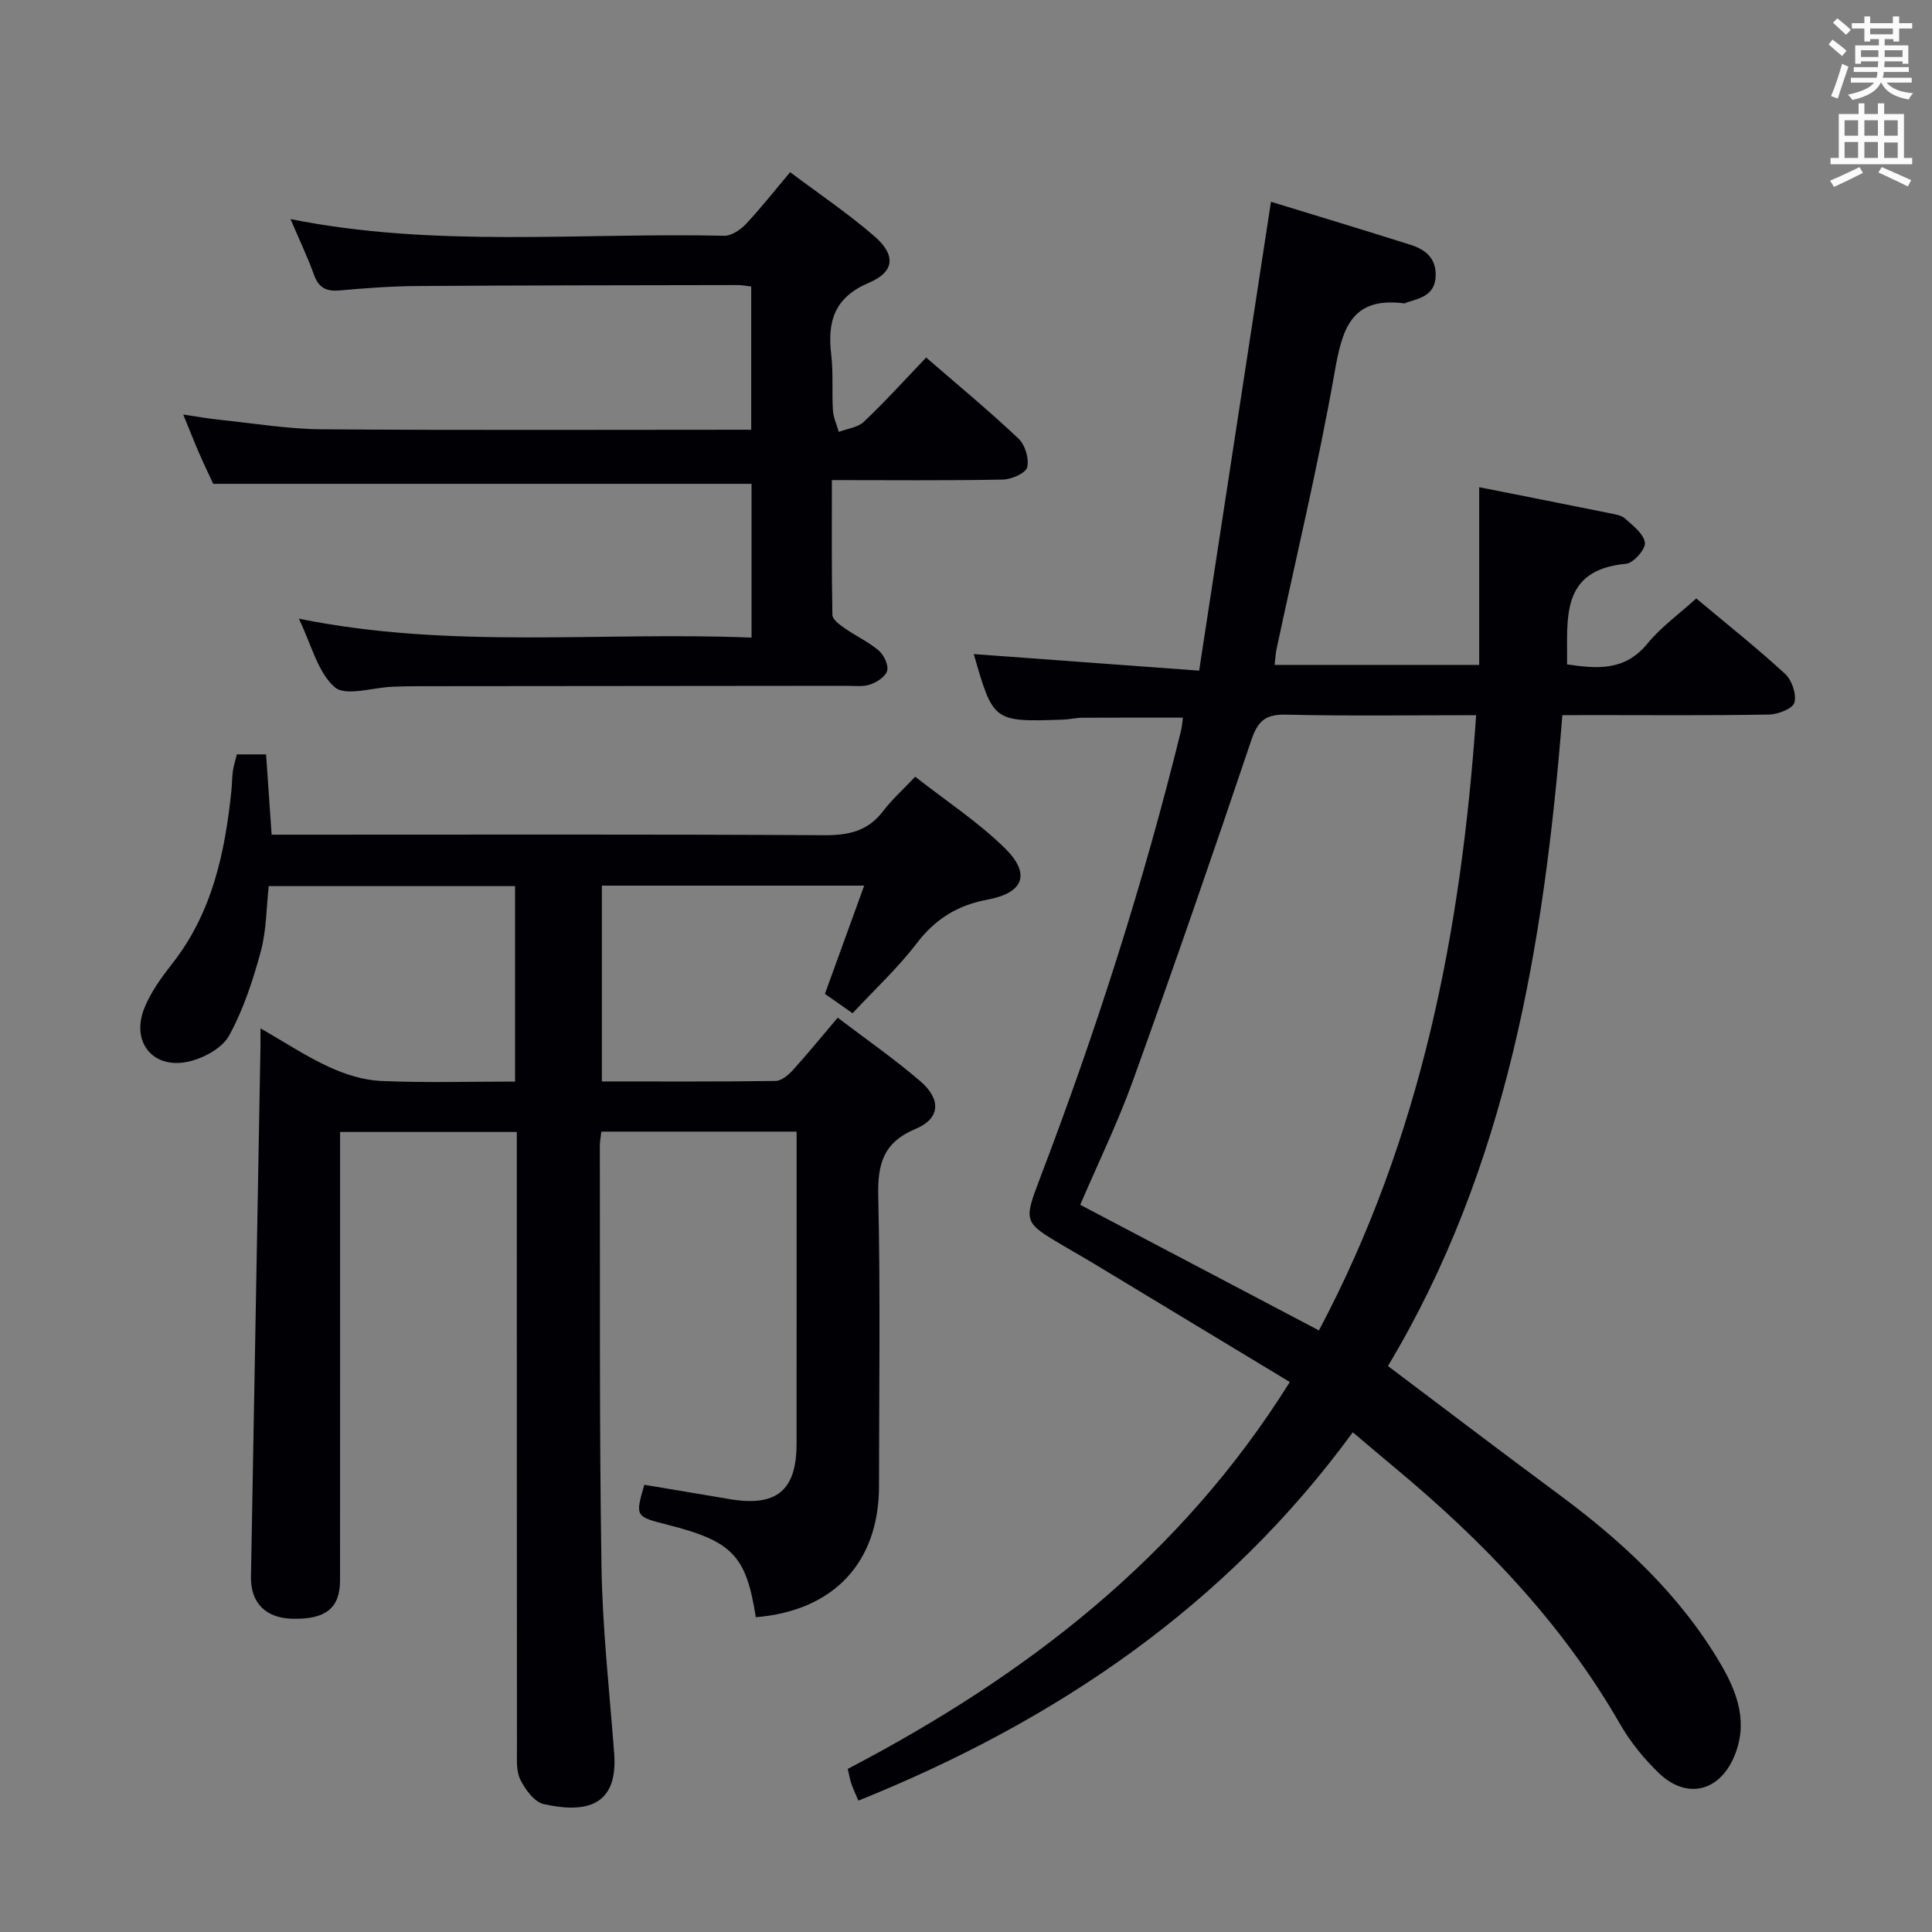 <svg enable-background="new 0 0 400 400" viewBox="0 0 400 400" xmlns="http://www.w3.org/2000/svg"><rect x="0" y="0" width="400" height="400" fill="#808080" stroke="none"/><g fill="#010105"><path d="m323.47 148.07c-3.8 47.79-11.53 93.78-36.11 134.75 12.15 9.14 23.63 17.9 35.23 26.47 13.23 9.78 25.14 20.78 33.59 35.11 3.59 6.09 5.83 12.36 2.82 19.37-3.11 7.24-9.89 8.81-15.6 3.28-3.07-2.97-5.88-6.43-8.01-10.14-12.04-20.97-28.48-38-46.92-53.3-2.68-2.23-5.34-4.5-8.39-7.07-26.28 35.95-61.42 59.78-102.36 76.26-.6-1.43-1.1-2.44-1.45-3.5-.31-.91-.47-1.88-.75-3.07 36.77-19.22 68.8-43.72 91.52-80.1-13.76-8.32-27.25-16.47-40.75-24.62-1.99-1.2-4.02-2.35-6.03-3.53-8.33-4.91-8.41-4.95-4.9-14.14 11.55-30.29 21.42-61.1 29.16-92.58.19-.79.24-1.62.39-2.68-7.09 0-13.98-.02-20.87.02-1.32.01-2.64.35-3.96.39-14.41.5-14.45.46-18.47-13.57 15.04 1.11 30.22 2.22 46.66 3.43 5.03-32.83 9.91-64.71 14.87-97.08 9.31 2.86 19.13 5.82 28.91 8.92 3.02.96 5.3 2.72 5.19 6.42-.12 4-3.15 4.63-6.03 5.52-.16.05-.31.2-.46.18-11.25-1.46-12.91 5.61-14.49 14.58-3.37 19.1-7.92 37.99-11.96 56.97-.21.97-.25 1.97-.4 3.3h42.35c0-12.05 0-24.21 0-36.79 9.7 1.92 18.32 3.62 26.94 5.37 1.13.23 2.48.41 3.27 1.12 1.63 1.47 3.87 3.18 4.1 5.01.17 1.32-2.37 4.21-3.89 4.35-13.76 1.28-12.09 11.39-12.23 20.83 6.17.91 11.95 1.45 16.64-4.3 2.8-3.42 6.52-6.09 10.11-9.35 6.32 5.3 12.56 10.25 18.41 15.63 1.4 1.29 2.38 4.22 1.91 5.94-.34 1.25-3.39 2.44-5.26 2.47-12.33.22-24.66.11-36.99.11-1.79.02-3.59.02-5.79.02zm-17.85 0c-13.49 0-26.44.2-39.38-.11-4.28-.1-5.85 1.35-7.18 5.32-7.93 23.55-16.06 47.03-24.48 70.41-3.13 8.68-7.19 17.03-10.93 25.75 16.65 8.76 32.89 17.31 49.42 26.01 21.16-39.88 29.44-82.51 32.55-127.38z"/><path d="m156.48 334.83c-1.98-12.75-4.83-15.74-18.29-19.15-6.69-1.7-6.69-1.7-4.79-8.27 5.85.98 11.71 1.95 17.56 2.95 9.76 1.68 13.95-1.71 13.96-11.41.02-20 .01-39.99.01-59.99 0-1.46 0-2.92 0-4.67-13.68 0-26.92 0-40.43 0-.12 1.08-.31 2.04-.31 2.99.06 28.99-.12 57.99.34 86.97.2 12.94 1.65 25.87 2.63 38.8.87 11.52-6.7 12.22-14.59 10.47-1.93-.43-3.82-3.01-4.83-5.04-.89-1.79-.71-4.21-.71-6.35-.03-40.66-.03-81.32-.03-121.98 0-1.82 0-3.63 0-5.79-12.16 0-24.06 0-36.59 0v5.88c0 28.99.01 57.99-.01 86.98 0 5.71-2.97 8.08-9.81 7.93-5.6-.12-8.73-3.31-8.63-8.72.66-36.61 1.32-73.23 1.97-109.84.01-.82 0-1.64 0-3.68 5.17 2.96 9.52 5.85 14.21 8 3.34 1.53 7.11 2.73 10.73 2.89 9.12.4 18.28.13 27.77.13 0-13.57 0-26.81 0-40.47-16.75 0-33.65 0-51 0-.49 4.4-.46 9.11-1.64 13.5-1.62 6-3.61 12.07-6.58 17.47-1.43 2.59-5.27 4.66-8.38 5.36-7.38 1.66-11.99-4.06-9.14-11.11 1.34-3.31 3.56-6.36 5.79-9.21 8.27-10.54 10.89-22.94 12.22-35.81.14-1.32.11-2.67.3-3.98.16-1.13.52-2.24.82-3.49h6.06c.38 5.5.75 10.76 1.15 16.62h5.97c36.16 0 72.32-.1 108.48.11 5.04.03 9.02-.86 12.16-5 1.8-2.37 4.06-4.38 6.63-7.11 6.41 5.02 12.96 9.32 18.47 14.7 5.52 5.38 4.08 9.33-3.5 10.75-6.22 1.16-10.8 4-14.66 9.05-3.91 5.12-8.71 9.56-13.27 14.47-2.02-1.41-3.77-2.63-5.73-4.01 2.69-7.41 5.32-14.67 8.13-22.41-18.41 0-36.14 0-54.31 0v40.54c12.07 0 24.02.07 35.97-.1 1.21-.02 2.63-1.21 3.55-2.22 3.12-3.44 6.05-7.04 9.31-10.88 5.88 4.48 11.76 8.55 17.14 13.19 4.33 3.73 4.07 7.7-.97 9.81-6.7 2.8-7.93 7.21-7.78 13.92.46 19.99.17 39.99.16 59.99.01 15.89-9.37 25.88-25.51 27.22z"/><path d="m191.75 74.02c6.92 6 13.21 11.19 19.12 16.79 1.37 1.29 2.24 4.19 1.79 5.95-.31 1.23-3.25 2.49-5.04 2.53-11.47.23-22.95.11-35.39.11 0 9.38-.07 18.65.11 27.92.02.93 1.48 2.01 2.49 2.71 2.31 1.62 4.94 2.83 7.08 4.64 1.07.91 2.06 2.94 1.78 4.16-.28 1.19-2.08 2.39-3.46 2.87-1.5.53-3.29.29-4.95.29-29.5.03-58.99.05-88.49.08-1.83 0-3.67.04-5.5.11-4.11.15-9.74 2.06-11.99.09-3.55-3.11-4.82-8.81-7.43-14.18 31.48 6.39 62.5 2.64 93.73 3.92 0-11.05 0-21.46 0-31.84-36.92 0-73.82 0-111.45 0-.68-1.46-1.82-3.81-2.86-6.2-1.06-2.43-2.02-4.9-3.35-8.14 2.81.41 5.11.83 7.42 1.07 7.1.73 14.2 1.93 21.3 1.98 29.49.22 58.98.09 88.87.09 0-9.89 0-19.6 0-29.65-.89-.1-1.83-.31-2.78-.3-22.16.04-44.33.05-66.49.2-5.31.04-10.63.44-15.93.91-2.73.24-4.32-.5-5.3-3.19-1.41-3.87-3.19-7.61-4.88-11.58 29.88 5.99 59.91 2.77 89.79 3.45 1.49.03 3.35-1.22 4.47-2.4 3.07-3.26 5.84-6.8 9.18-10.76 5.9 4.43 11.94 8.5 17.41 13.23 4.5 3.89 4.28 7.38-1.09 9.66-7.23 3.07-8.63 8.05-7.81 14.93.45 3.79.11 7.66.35 11.48.09 1.51.79 2.98 1.21 4.47 1.75-.67 3.93-.9 5.18-2.09 4.35-4.1 8.36-8.55 12.91-13.31z"/></g><path d="m378.6 9.2.8-1c.9.7 1.9 1.4 2.9 2.3l-.9 1.1c-1.1-.9-2-1.7-2.8-2.4zm.5 10.7c.9-2.1 1.6-4.3 2.3-6.7.4.2.8.4 1.3.6-.7 2.1-1.5 4.3-2.2 6.6zm.4-15.2.9-.9c1 .8 2 1.6 2.8 2.4l-1 1c-1-.9-1.9-1.8-2.7-2.5zm12.5-1.3h1.2v1.4h2.7v1.1h-2.7v2.7h-1.2v-.5h-1.8v1.3h4.9v3.8h-1.2v-.5h-3.7c0 .4-.1.9-.1 1.2h5.1v1h-5.2c0 .5-.1.9-.2 1.2h6v1h-5.2c1.1 1.3 2.9 2 5.5 2.2-.4.4-.7.8-.9 1.3-2.9-.5-4.8-1.6-5.7-3.5h-.1c-.8 1.7-2.7 2.9-5.9 3.6-.2-.4-.6-.8-.9-1.1 2.8-.6 4.6-1.4 5.4-2.5h-4.8v-1h5.3c.1-.3.2-.7.2-1.2h-4.9v-1h5c0-.4 0-.8.1-1.2h-3.6v.5h-1.2v-3.8h4.9v-1.3h-1.8v.5h-1.2v-2.7h-2.6v-1.1h2.6v-1.4h1.2v1.4h4.7v-1.4zm-6.7 8.4h3.6c0-.4 0-.9 0-1.4h-3.6zm1.9-4.7h4.7v-1.2h-4.7zm6.7 3.3h-3.7v1.4h3.7z" fill="#fafbfa"/><path d="m384.7 21.4h1.3v2.2h2.8v-2.2h1.3v2.2h4.1v9.1h1.7v1.3h-16.9v-1.3h1.7v-9.1h4.1v-2.2zm.3 13.2.7 1.2c-1.8.9-3.8 1.9-6 2.9-.2-.4-.5-.8-.8-1.3 2.4-1 4.4-2 6.1-2.8zm-3.1-6.5h2.8v-3.2h-2.8zm0 4.6h2.8v-3.3h-2.8zm4.1-4.6h2.8v-3.2h-2.8zm0 4.6h2.8v-3.3h-2.8zm3.6 1.9c2.1.9 4.1 1.8 6.1 2.7l-.7 1.3c-2.2-1.1-4.2-2-6.1-2.9zm3.3-9.7h-2.8v3.2h2.8zm-2.8 7.8h2.8v-3.2h-2.8z" fill="#fafbfa"/></svg>